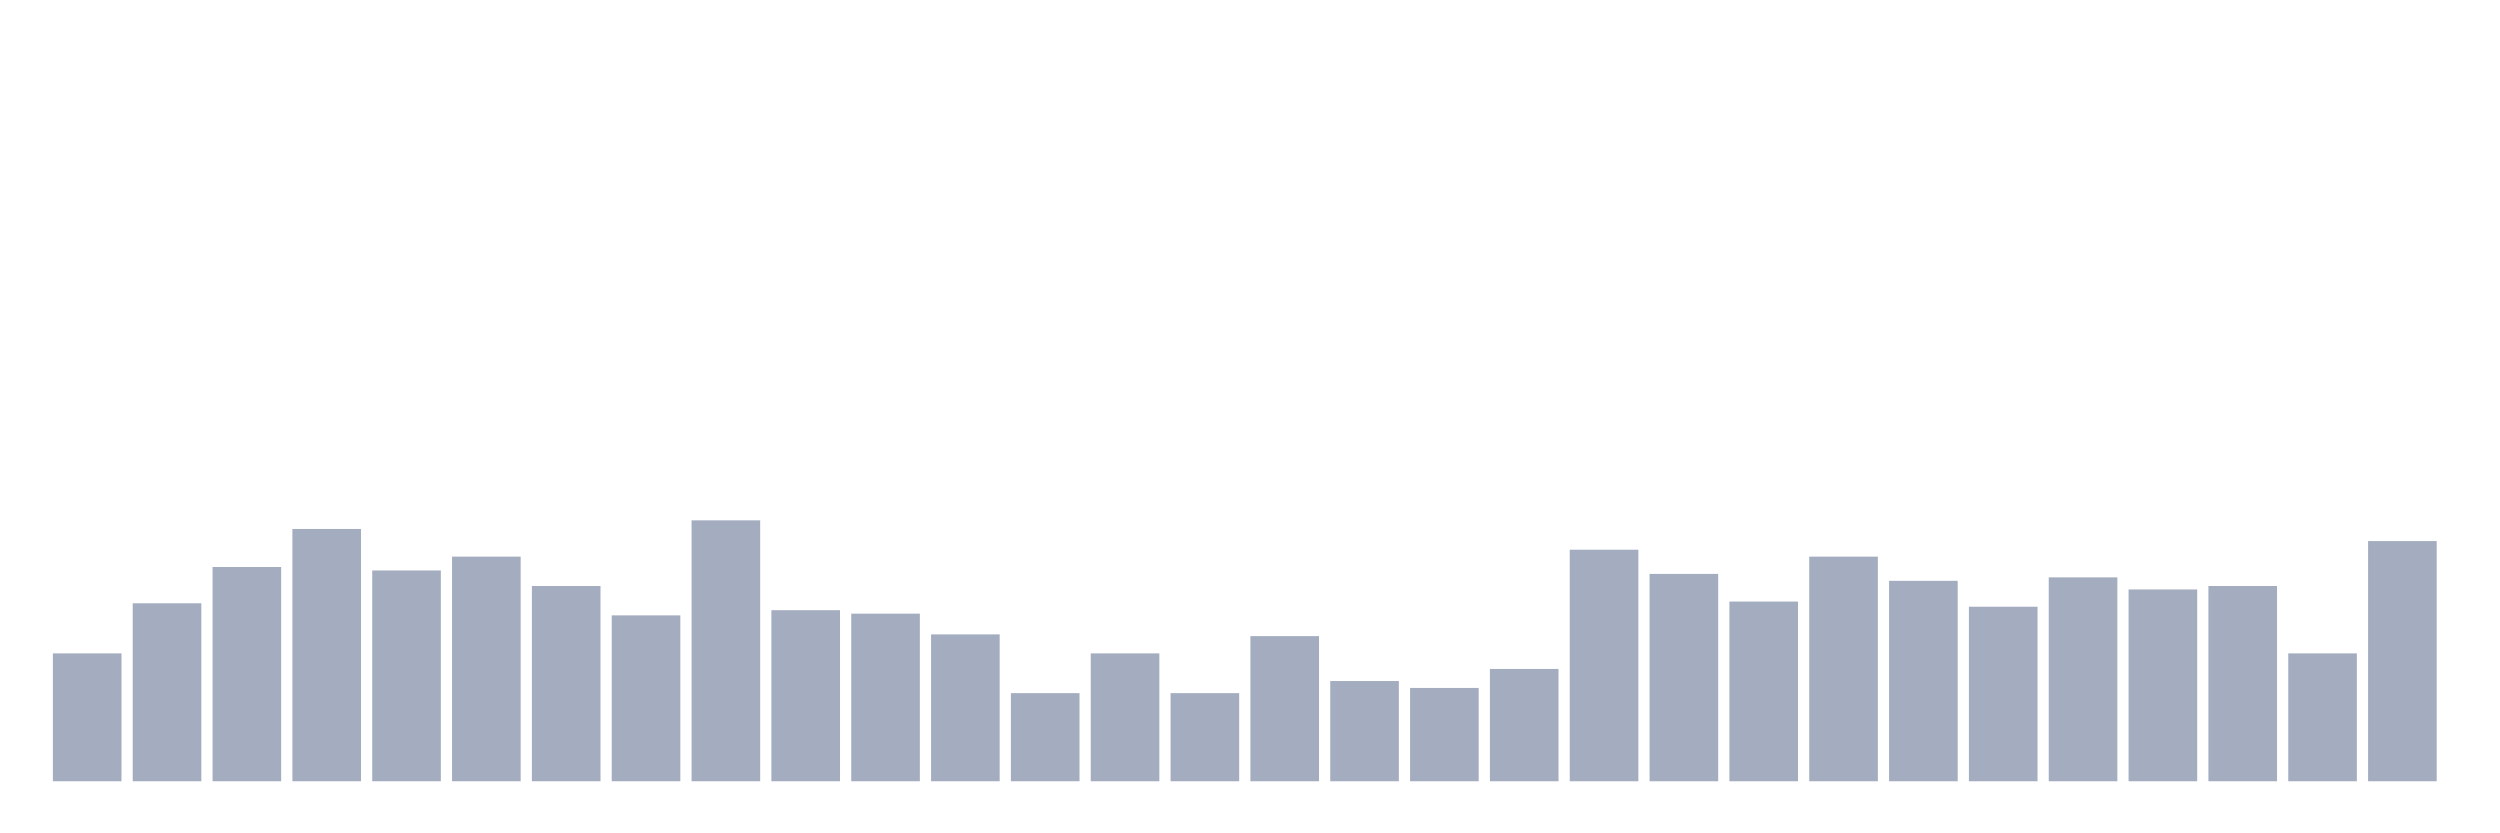 <svg xmlns="http://www.w3.org/2000/svg" viewBox="0 0 480 160"><g transform="translate(10,10)"><rect class="bar" x="0.153" width="13.175" y="115.45" height="24.55" fill="rgb(164,173,192)"></rect><rect class="bar" x="15.482" width="13.175" y="105.829" height="34.171" fill="rgb(164,173,192)"></rect><rect class="bar" x="30.81" width="13.175" y="98.863" height="41.137" fill="rgb(164,173,192)"></rect><rect class="bar" x="46.138" width="13.175" y="91.564" height="48.436" fill="rgb(164,173,192)"></rect><rect class="bar" x="61.466" width="13.175" y="99.526" height="40.474" fill="rgb(164,173,192)"></rect><rect class="bar" x="76.794" width="13.175" y="96.872" height="43.128" fill="rgb(164,173,192)"></rect><rect class="bar" x="92.123" width="13.175" y="102.512" height="37.488" fill="rgb(164,173,192)"></rect><rect class="bar" x="107.451" width="13.175" y="108.152" height="31.848" fill="rgb(164,173,192)"></rect><rect class="bar" x="122.779" width="13.175" y="89.905" height="50.095" fill="rgb(164,173,192)"></rect><rect class="bar" x="138.107" width="13.175" y="107.156" height="32.844" fill="rgb(164,173,192)"></rect><rect class="bar" x="153.436" width="13.175" y="107.82" height="32.18" fill="rgb(164,173,192)"></rect><rect class="bar" x="168.764" width="13.175" y="111.801" height="28.199" fill="rgb(164,173,192)"></rect><rect class="bar" x="184.092" width="13.175" y="123.081" height="16.919" fill="rgb(164,173,192)"></rect><rect class="bar" x="199.42" width="13.175" y="115.45" height="24.55" fill="rgb(164,173,192)"></rect><rect class="bar" x="214.748" width="13.175" y="123.081" height="16.919" fill="rgb(164,173,192)"></rect><rect class="bar" x="230.077" width="13.175" y="112.133" height="27.867" fill="rgb(164,173,192)"></rect><rect class="bar" x="245.405" width="13.175" y="120.758" height="19.242" fill="rgb(164,173,192)"></rect><rect class="bar" x="260.733" width="13.175" y="122.085" height="17.915" fill="rgb(164,173,192)"></rect><rect class="bar" x="276.061" width="13.175" y="118.436" height="21.564" fill="rgb(164,173,192)"></rect><rect class="bar" x="291.39" width="13.175" y="95.545" height="44.455" fill="rgb(164,173,192)"></rect><rect class="bar" x="306.718" width="13.175" y="100.19" height="39.81" fill="rgb(164,173,192)"></rect><rect class="bar" x="322.046" width="13.175" y="105.498" height="34.502" fill="rgb(164,173,192)"></rect><rect class="bar" x="337.374" width="13.175" y="96.872" height="43.128" fill="rgb(164,173,192)"></rect><rect class="bar" x="352.702" width="13.175" y="101.517" height="38.483" fill="rgb(164,173,192)"></rect><rect class="bar" x="368.031" width="13.175" y="106.493" height="33.507" fill="rgb(164,173,192)"></rect><rect class="bar" x="383.359" width="13.175" y="100.853" height="39.147" fill="rgb(164,173,192)"></rect><rect class="bar" x="398.687" width="13.175" y="103.175" height="36.825" fill="rgb(164,173,192)"></rect><rect class="bar" x="414.015" width="13.175" y="102.512" height="37.488" fill="rgb(164,173,192)"></rect><rect class="bar" x="429.344" width="13.175" y="115.45" height="24.55" fill="rgb(164,173,192)"></rect><rect class="bar" x="444.672" width="13.175" y="93.886" height="46.114" fill="rgb(164,173,192)"></rect></g></svg>